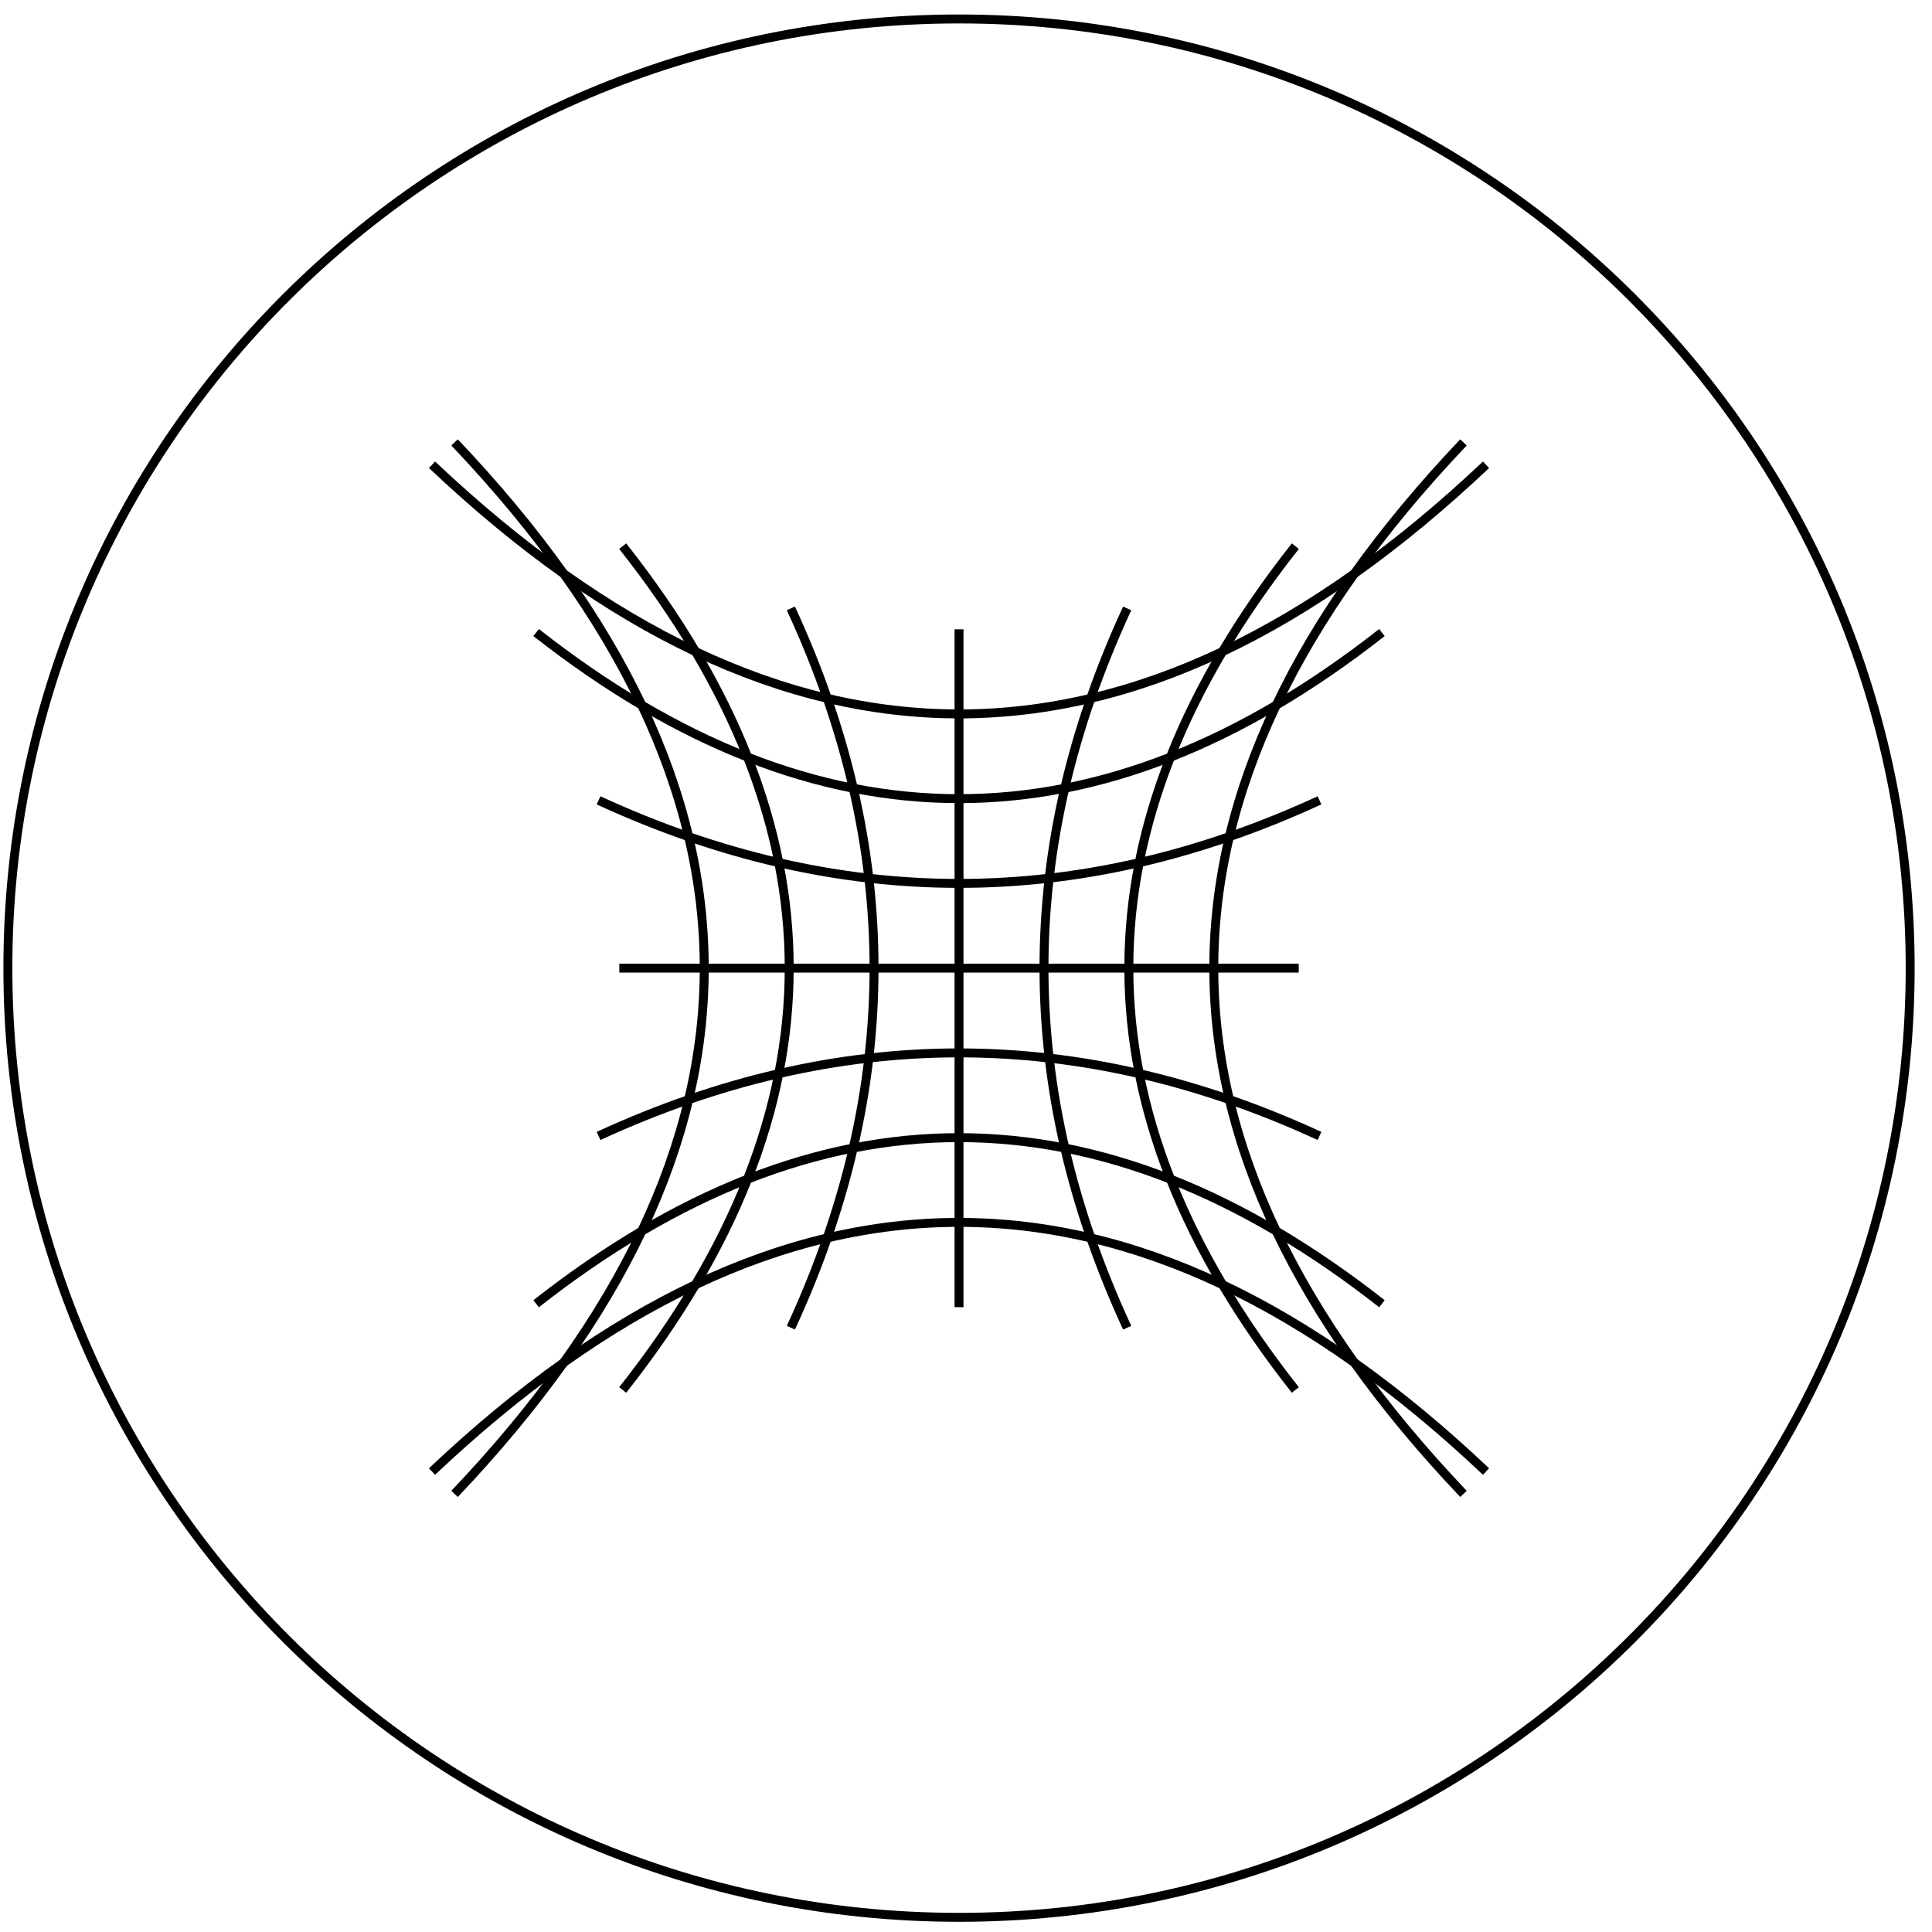 <svg width="108" height="108" viewBox="0 0 108 108" fill="none" xmlns="http://www.w3.org/2000/svg">
<path d="M53.61 107.18C82.975 107.18 106.78 83.424 106.78 54.12C106.78 24.816 82.975 1.06 53.61 1.06C24.245 1.06 0.44 24.816 0.44 54.12C0.44 83.424 24.245 107.18 53.61 107.18Z" stroke="black" stroke-width="0.5" stroke-miterlimit="10"/>
<path d="M24.15 82.26C43.79 63.69 63.43 63.69 83.07 82.26" stroke="black" stroke-width="0.5" stroke-miterlimit="10"/>
<path d="M29.97 72.88C45.73 60.5 61.49 60.5 77.25 72.88" stroke="black" stroke-width="0.5" stroke-miterlimit="10"/>
<path d="M33.46 63.5C46.89 57.31 60.33 57.31 73.76 63.5" stroke="black" stroke-width="0.5" stroke-miterlimit="10"/>
<path d="M34.62 54.12C47.28 54.12 59.94 54.12 72.6 54.12" stroke="black" stroke-width="0.5" stroke-miterlimit="10"/>
<path d="M33.46 44.74C46.89 50.93 60.33 50.93 73.76 44.74" stroke="black" stroke-width="0.5" stroke-miterlimit="10"/>
<path d="M29.97 35.36C45.73 47.74 61.49 47.74 77.25 35.36" stroke="black" stroke-width="0.5" stroke-miterlimit="10"/>
<path d="M24.15 25.98C43.79 44.55 63.43 44.55 83.07 25.98" stroke="black" stroke-width="0.5" stroke-miterlimit="10"/>
<path d="M81.81 24.73C63.2 44.32 63.2 63.92 81.81 83.51" stroke="black" stroke-width="0.5" stroke-miterlimit="10"/>
<path d="M72.41 30.53C60 46.25 60 61.98 72.41 77.7" stroke="black" stroke-width="0.5" stroke-miterlimit="10"/>
<path d="M63.01 34.01C56.81 47.41 56.81 60.82 63.01 74.22" stroke="black" stroke-width="0.5" stroke-miterlimit="10"/>
<path d="M53.61 35.18C53.61 47.81 53.61 60.44 53.61 73.07" stroke="black" stroke-width="0.5" stroke-miterlimit="10"/>
<path d="M44.21 34.01C50.41 47.41 50.41 60.82 44.21 74.22" stroke="black" stroke-width="0.5" stroke-miterlimit="10"/>
<path d="M34.81 30.53C47.22 46.25 47.22 61.98 34.81 77.7" stroke="black" stroke-width="0.5" stroke-miterlimit="10"/>
<path d="M25.41 24.73C44.02 44.32 44.02 63.92 25.41 83.51" stroke="black" stroke-width="0.5" stroke-miterlimit="10"/>
</svg>
